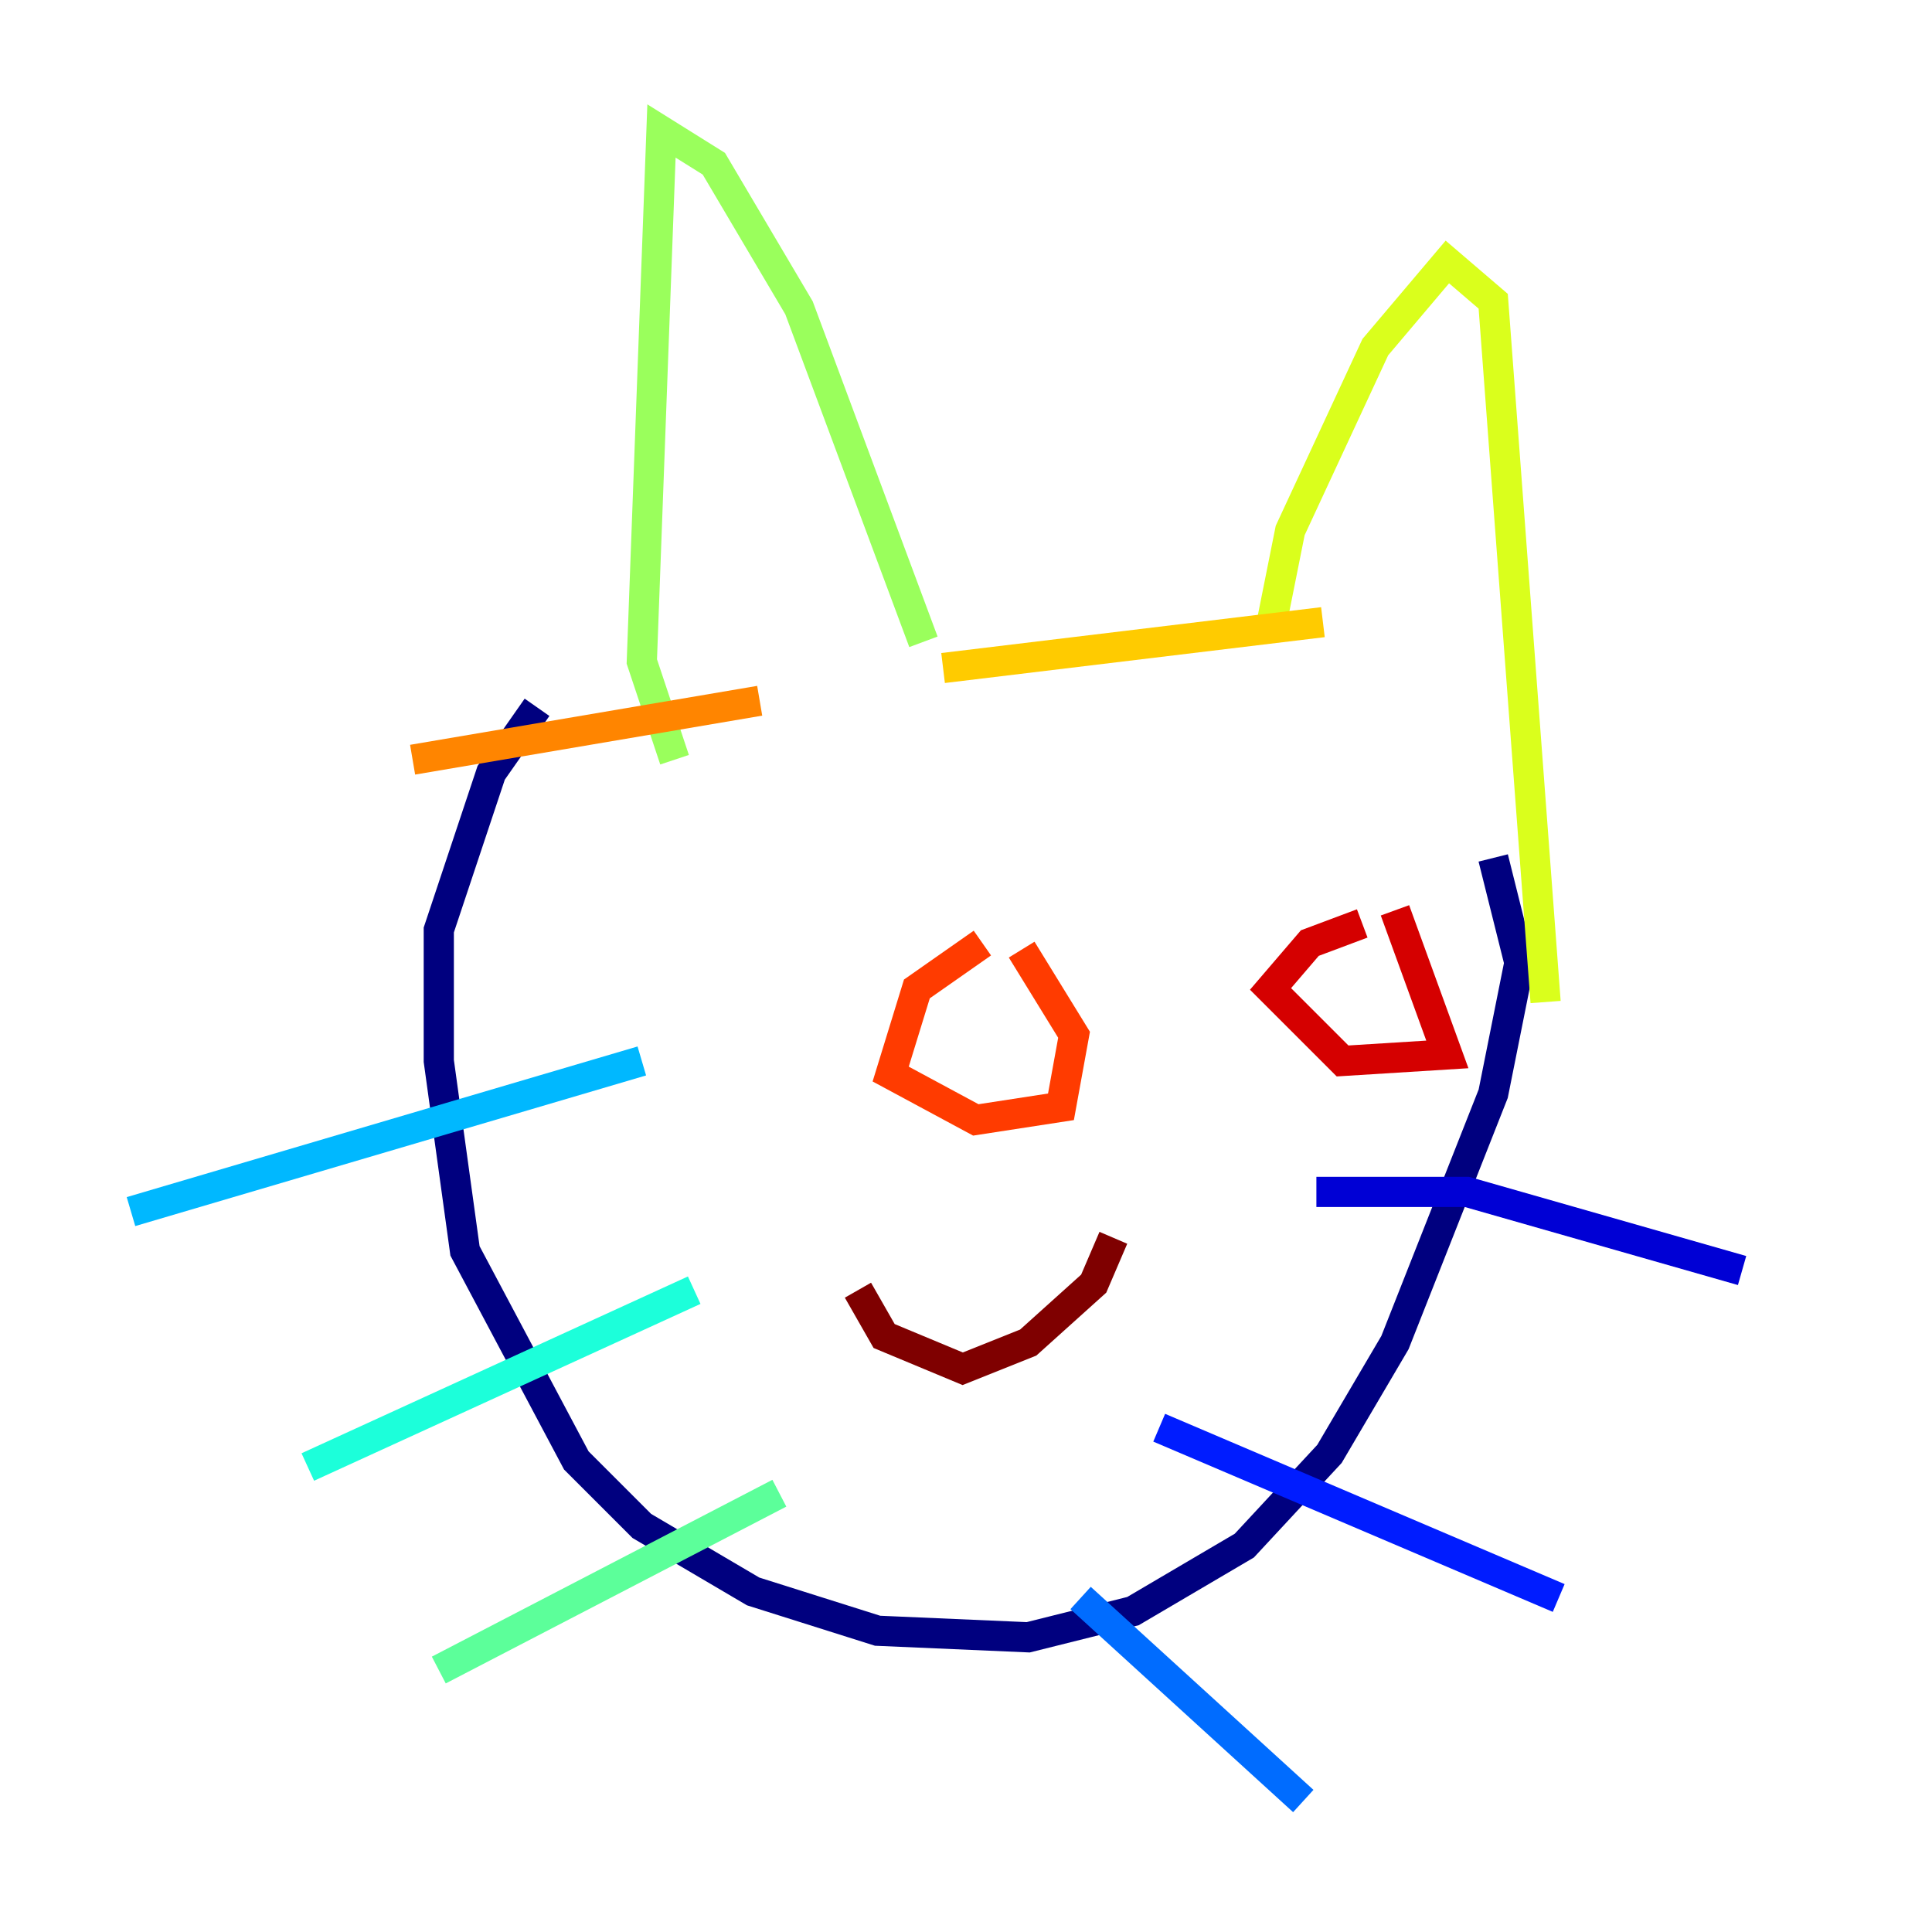 <?xml version="1.0" encoding="utf-8" ?>
<svg baseProfile="tiny" height="128" version="1.2" viewBox="0,0,128,128" width="128" xmlns="http://www.w3.org/2000/svg" xmlns:ev="http://www.w3.org/2001/xml-events" xmlns:xlink="http://www.w3.org/1999/xlink"><defs /><polyline fill="none" points="35.58,46.861 32.542,51.2 29.071,61.614 29.071,70.291 30.807,82.875 38.183,96.759 42.522,101.098 49.898,105.437 58.142,108.041 68.122,108.475 75.064,106.739 82.441,102.4 88.081,96.325 92.42,88.949 98.929,72.461 100.664,63.783 98.929,56.841" stroke="#00007f" stroke-width="2" /><polyline fill="none" points="87.214,78.969 97.193,78.969 115.417,84.176" stroke="#0000d5" stroke-width="2" /><polyline fill="none" points="76.8,94.59 103.268,105.871" stroke="#001cff" stroke-width="2" /><polyline fill="none" points="71.593,105.871 86.346,119.322" stroke="#006cff" stroke-width="2" /><polyline fill="none" points="42.522,70.291 8.678,80.271" stroke="#00b8ff" stroke-width="2" /><polyline fill="none" points="45.993,85.478 20.393,97.193" stroke="#1cffda" stroke-width="2" /><polyline fill="none" points="51.634,98.929 29.071,110.644" stroke="#5cff9a" stroke-width="2" /><polyline fill="none" points="44.691,50.332 42.522,43.824 43.824,8.678 47.295,10.848 52.936,20.393 61.18,42.522" stroke="#9aff5c" stroke-width="2" /><polyline fill="none" points="84.176,41.654 85.478,35.146 91.119,22.997 95.891,17.356 98.929,19.959 102.4,66.386" stroke="#daff1c" stroke-width="2" /><polyline fill="none" points="87.647,41.22 62.481,44.258" stroke="#ffcb00" stroke-width="2" /><polyline fill="none" points="50.332,46.427 27.336,50.332" stroke="#ff8500" stroke-width="2" /><polyline fill="none" points="65.085,62.481 60.746,65.519 59.01,71.159 64.651,74.197 70.291,73.329 71.159,68.556 67.688,62.915" stroke="#ff3b00" stroke-width="2" /><polyline fill="none" points="90.251,61.18 86.78,62.481 84.176,65.519 88.949,70.291 95.891,69.858 92.42,60.312" stroke="#d50000" stroke-width="2" /><polyline fill="none" points="56.841,85.478 58.576,88.515 63.783,90.685 68.122,88.949 72.461,85.044 73.763,82.007" stroke="#7f0000" stroke-width="2" /></svg>
